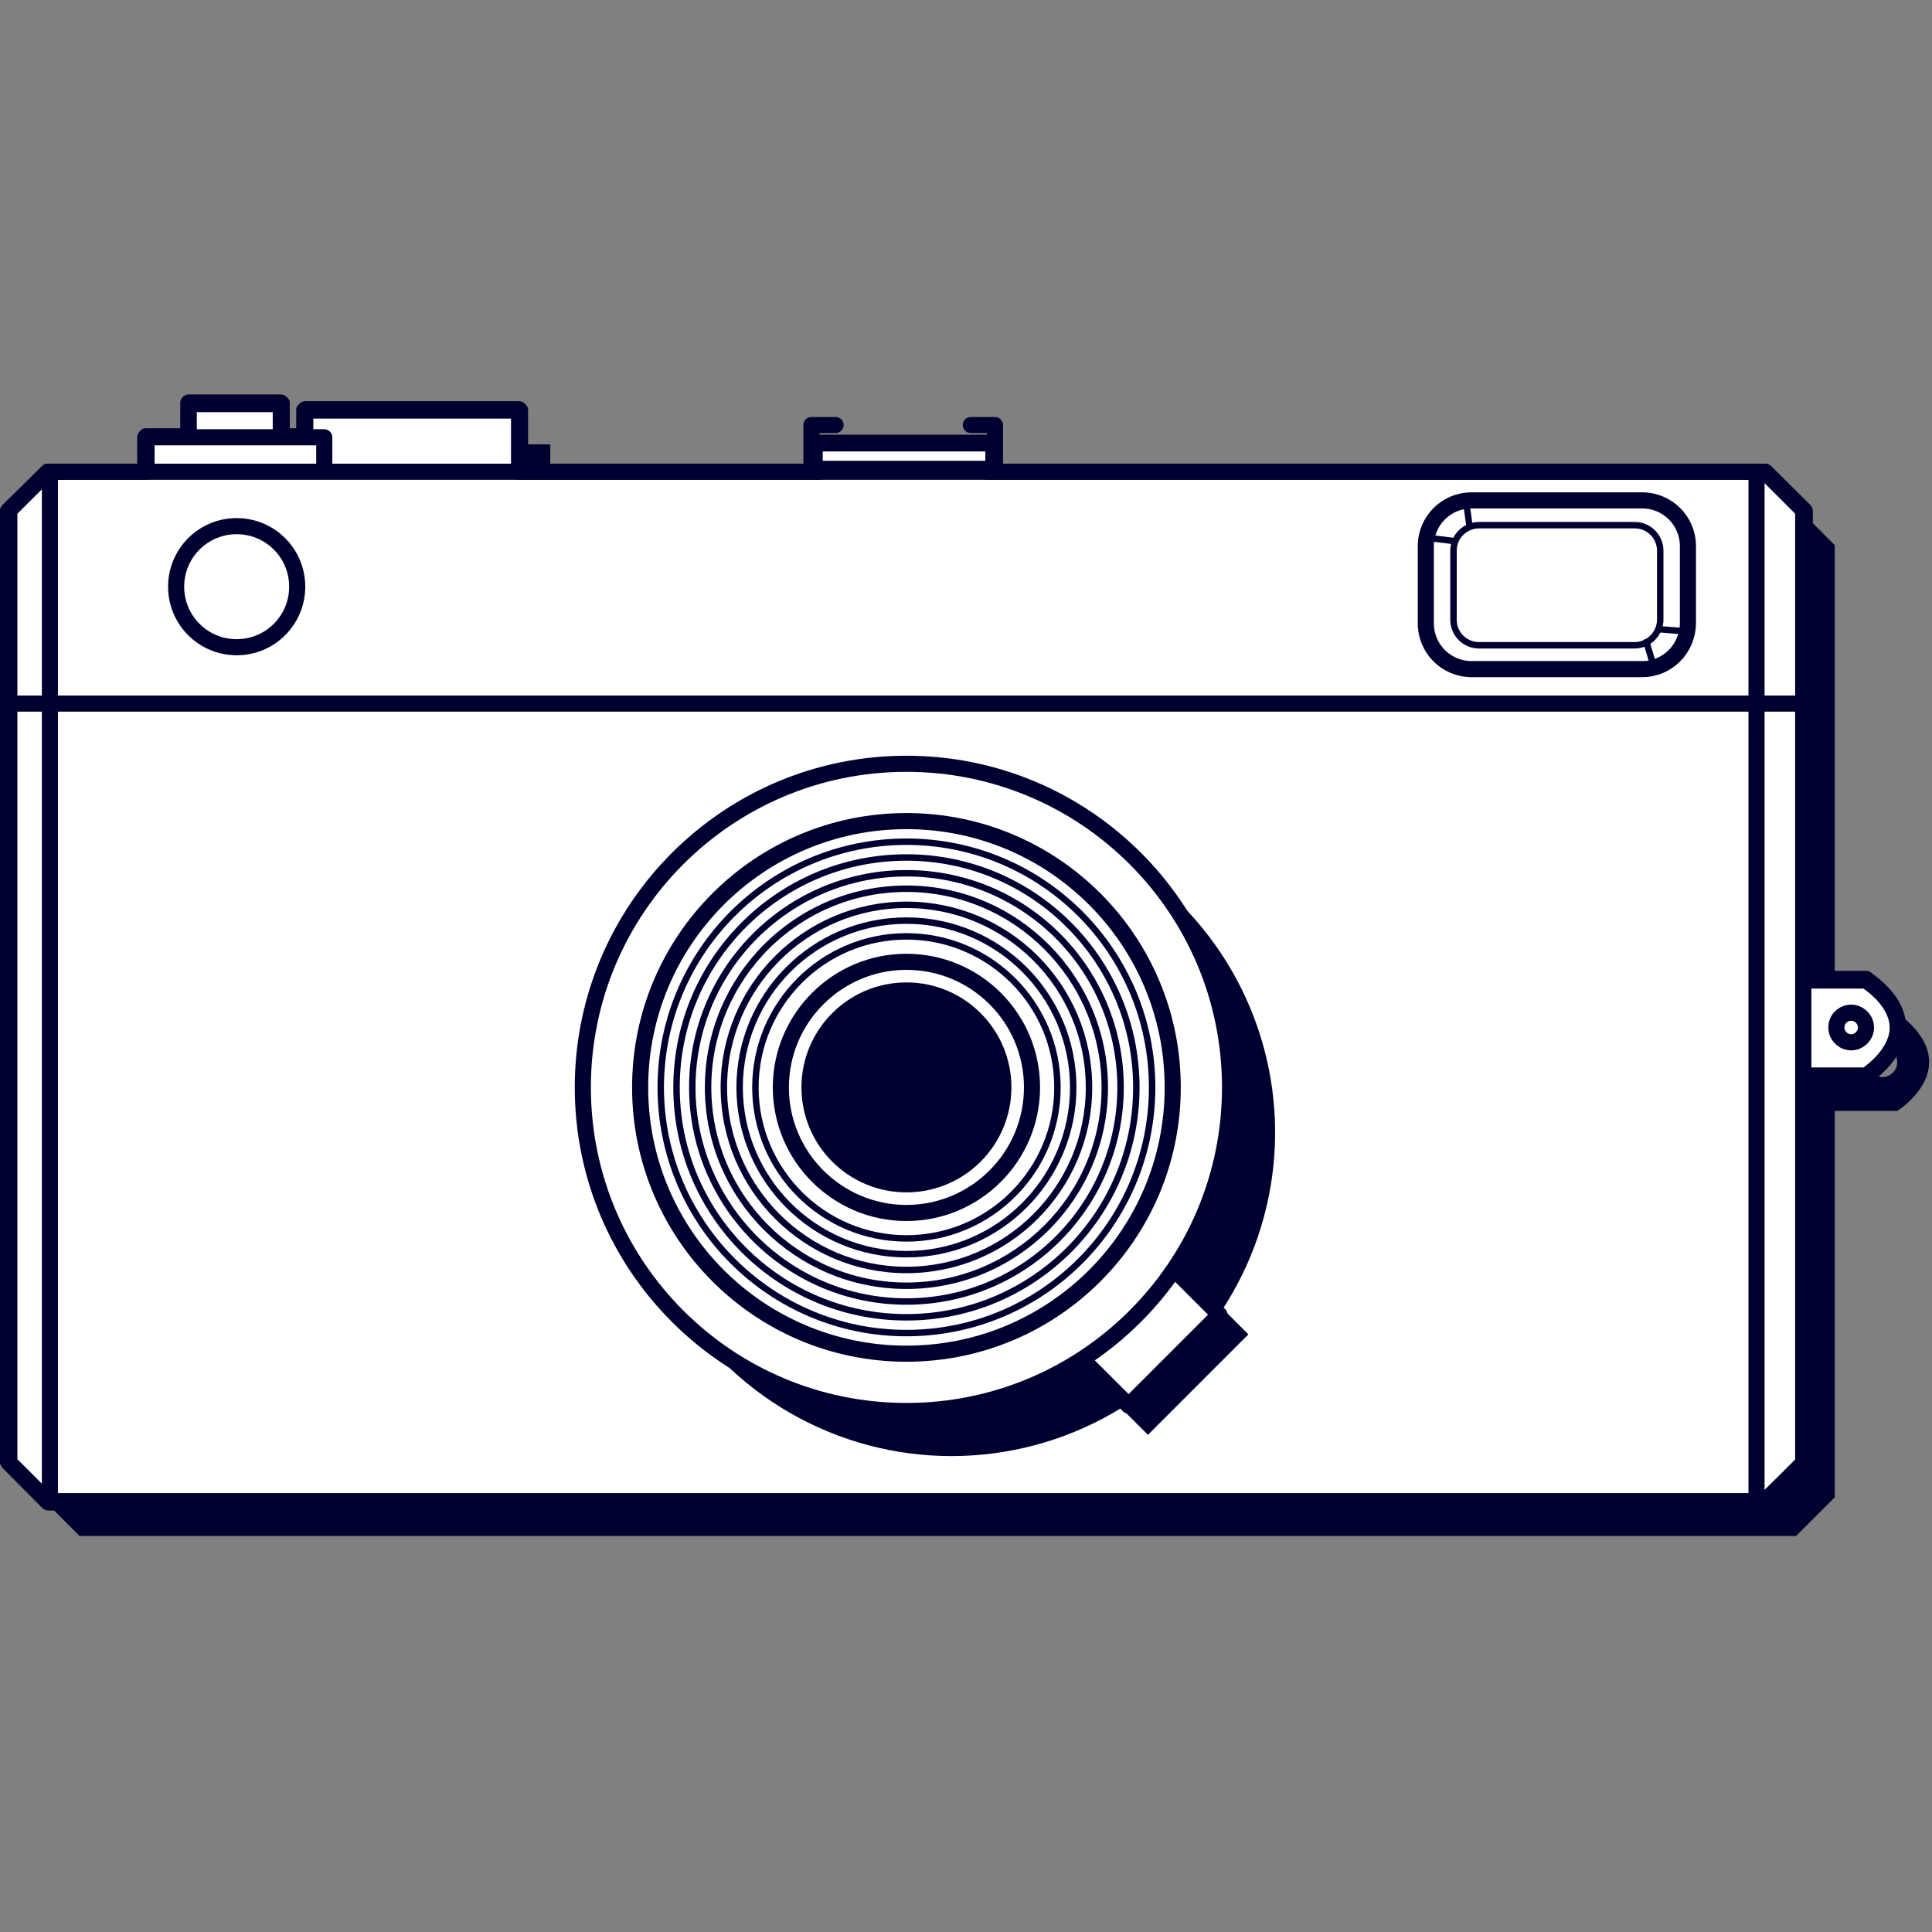<?xml version="1.0" encoding="utf-8"?>
<!-- Generator: Adobe Illustrator 18.1.1, SVG Export Plug-In . SVG Version: 6.00 Build 0)  -->
<svg version="1.1" xmlns="http://www.w3.org/2000/svg" xmlns:xlink="http://www.w3.org/1999/xlink" x="0px" y="0px"
	 viewBox="0 0 600 600" enable-background="new 0 0 600 600" xml:space="preserve">
<rect x="0" y="0" width="600" height="600" fill="#808080" stroke="none"/>
<g id="shadow">
	<path fill="#000030" d="M589.2,314.5h-19.4V169.3c-4.7-4.7-7.3-7.3-12-12h-239v-10.8h-7.5l3.2,3.1H267l3.2-3.1h-7.5v3.1v7.7h-91.8
		V138h-66.4v8.6H54.8v10.6H24.7c-4.7,4.7-7.3,7.3-12,12V465c4.7,4.7,7.3,7.3,12,12h533.1c4.7-4.7,7.3-7.3,12-12V345h19.4
		C589.2,345,611.5,331.2,589.2,314.5z M318.7,157.2h-0.4v-0.8L318.7,157.2z M584.6,334.5c-2.5,0-4.6-2.1-4.6-4.6
		c0-2.5,2.1-4.6,4.6-4.6c2.5,0,4.6,2.1,4.6,4.6C589.2,332.4,587.1,334.5,584.6,334.5z"/>
</g>
<g id="illustration">
	<path fill="#FFFFFF" d="M15.1,466L3,454V158.7L15.1,147h30c0.3,0,0.9-0.3,0.9-0.6V136h12.6c0.3,0,0.4,0.1,0.4-0.2V126h28v9.8
		c0,0.3-0.1,0.2,0.2,0.2h7.6c0.3,0,0.2,0.1,0.2-0.2V128h66v18.4c0,0.3-0.1,0.6,0.2,0.6h386.7l12.2,11.7V304c0,0.3-0.2,1,0.1,1h19.3
		l0.5,0.1c6.1,4.6,9.1,9.3,9,14.2c-0.2,7.1-6.9,12.6-9,14.1l-0.5,0.6h-19.3c-0.3,0-0.1-0.3-0.1,0v120l-12.2,12H15.1z"/>
	<g>
		<g>
			
				<path fill="#FFFFFF" stroke="#000030" stroke-width="5" stroke-linecap="round" stroke-linejoin="round" stroke-miterlimit="10" d="
				M579.5,334c0,0,22.3-14,0-30H560v30H579.5z M574.9,314.5c2.5,0,4.6,2.1,4.6,4.6c0,2.5-2.1,4.6-4.6,4.6c-2.5,0-4.6-2.1-4.6-4.6
				C570.3,316.5,572.4,314.5,574.9,314.5z"/>
			<path fill="none" stroke="#000030" stroke-width="5" stroke-linecap="round" stroke-linejoin="round" stroke-miterlimit="10" d="
				M94.8,146.4v-19.3h66.4v19.3"/>
			<path fill="none" stroke="#000030" stroke-width="5" stroke-linecap="round" stroke-linejoin="round" stroke-miterlimit="10" d="
				M58.6,134.6V125h28.6v9.6"/>
			<rect x="45.1" y="135.8" fill="#FFFFFF" width="55.6" height="11.2"/>
			<path fill="none" stroke="#000030" stroke-width="5" stroke-linecap="round" stroke-linejoin="round" stroke-miterlimit="10" d="
				M45.1,146.4v-10.6h55.6v10.6"/>
			
				<path fill="#FFFFFF" stroke="#000030" stroke-width="5" stroke-linecap="round" stroke-linejoin="round" stroke-miterlimit="10" d="
				M548,466.2H14.9c-4.7-4.7-7.3-7.3-12-12V158.5c4.7-4.7,7.3-7.3,12-12H548c4.7,4.7,7.3,7.3,12,12v295.8
				C555.4,458.9,552.7,461.6,548,466.2z"/>
			<path fill="none" stroke="#000030" stroke-width="5" stroke-linecap="round" stroke-linejoin="round" stroke-miterlimit="10" d="
				M558,218.5H3"/>
			<g>
				
					<path fill="none" stroke="#000030" stroke-width="5" stroke-linecap="round" stroke-linejoin="round" stroke-miterlimit="10" d="
					M510,207.8h-53c-7.8,0-14.2-6.3-14.2-14.2v-24c0-7.8,6.3-14.2,14.2-14.2h53c7.8,0,14.2,6.3,14.2,14.2v24
					C524.1,201.5,517.8,207.8,510,207.8z"/>
				
					<path fill="none" stroke="#000030" stroke-width="2" stroke-linecap="round" stroke-linejoin="round" stroke-miterlimit="10" d="
					M507.7,200.4h-48.4c-4.4,0-7.9-3.6-7.9-7.9V171c0-4.4,3.6-7.9,7.9-7.9h48.4c4.4,0,7.9,3.6,7.9,7.9v21.4
					C515.6,196.8,512,200.4,507.7,200.4z"/>
				
					<path fill="none" stroke="#000030" stroke-width="2" stroke-linecap="round" stroke-linejoin="round" stroke-miterlimit="10" d="
					M456.4,163.6l-1.1-7.9"/>
				
					<path fill="none" stroke="#000030" stroke-width="2" stroke-linecap="round" stroke-linejoin="round" stroke-miterlimit="10" d="
					M451.3,168l-8-1"/>
				
					<path fill="none" stroke="#000030" stroke-width="2" stroke-linecap="round" stroke-linejoin="round" stroke-miterlimit="10" d="
					M523.9,196.1l-8.7-0.7"/>
				
					<path fill="none" stroke="#000030" stroke-width="2" stroke-linecap="round" stroke-linejoin="round" stroke-miterlimit="10" d="
					M513.7,207.3l-2.4-7.9"/>
			</g>
			<path fill="none" stroke="#000030" stroke-width="5" stroke-linecap="round" stroke-linejoin="round" stroke-miterlimit="10" d="
				M15.5,147v319 M545.5,147v319"/>
			<g>
				<g>
					<circle fill="#000030" cx="295.5" cy="351.7" r="100.5"/>
					<polyline fill="#000030" points="374.3,401 387.7,414.4 356.5,445.6 342.5,431.6 					"/>
					<g>
						
							<path fill="#FFFFFF" stroke="#000030" stroke-width="5" stroke-linecap="round" stroke-linejoin="round" stroke-miterlimit="10" d="
							M365.3,394.9l13.4,13.4l-28.2,28.2l-14-14"/>
						
							<path fill="#FFFFFF" stroke="#000030" stroke-width="5" stroke-linecap="round" stroke-linejoin="round" stroke-miterlimit="10" d="
							M382,337.7c0,55.5-45,100.5-100.5,100.5S181,393.2,181,337.7s45-100.5,100.5-100.5S382,282.1,382,337.7z"/>
						
							<path fill="#FFFFFF" stroke="#000030" stroke-width="5" stroke-linecap="round" stroke-linejoin="round" stroke-miterlimit="10" d="
							M364.2,337.7c0,45.7-37,82.7-82.7,82.7s-82.7-37-82.7-82.7s37-82.7,82.7-82.7S364.2,292,364.2,337.7z"/>
						
							<path fill="#FFFFFF" stroke="#000030" stroke-width="5" stroke-linecap="round" stroke-linejoin="round" stroke-miterlimit="10" d="
							M320.5,337.7c0,21.5-17.5,39-39,39s-39-17.5-39-39s17.5-39,39-39S320.5,316.1,320.5,337.7z"/>
					</g>
				</g>
				<circle fill="#000030" cx="281.5" cy="337.7" r="32.6"/>
			</g>
			
				<path fill="#FFFFFF" stroke="#000030" stroke-width="5" stroke-linecap="round" stroke-linejoin="round" stroke-miterlimit="10" d="
				M92.3,182.2c0,10.4-8.4,18.8-18.8,18.8s-18.8-8.4-18.8-18.8c0-10.4,8.4-18.8,18.8-18.8S92.3,171.8,92.3,182.2z"/>
			<g>
				
					<path fill="#FFFFFF" stroke="#000030" stroke-width="5" stroke-linecap="round" stroke-linejoin="round" stroke-miterlimit="10" d="
					M308.6,145.6H253v-7.9h55.6V145.6z"/>
				
					<path fill="none" stroke="#000030" stroke-width="5" stroke-linecap="round" stroke-linejoin="round" stroke-miterlimit="10" d="
					M252,145.6V132h7.5"/>
				
					<path fill="none" stroke="#000030" stroke-width="5" stroke-linecap="round" stroke-linejoin="round" stroke-miterlimit="10" d="
					M301.5,132h7.5v13.6"/>
			</g>
		</g>
	</g>
	<g>
		<path fill="none" stroke="#000030" stroke-width="2" stroke-linecap="round" stroke-linejoin="round" stroke-miterlimit="10" d="
			M357.8,337.7c0,42.2-34.2,76.3-76.3,76.3s-76.3-34.2-76.3-76.3s34.2-76.3,76.3-76.3S357.8,295.5,357.8,337.7z"/>
		<path fill="none" stroke="#000030" stroke-width="2" stroke-linecap="round" stroke-linejoin="round" stroke-miterlimit="10" d="
			M210.1,337.7c0,39.5,32,71.4,71.4,71.4s71.4-32,71.4-71.4s-32-71.4-71.4-71.4S210.1,298.2,210.1,337.7z"/>
		<path fill="none" stroke="#000030" stroke-width="2" stroke-linecap="round" stroke-linejoin="round" stroke-miterlimit="10" d="
			M348,337.7c0,36.7-29.8,66.5-66.5,66.5S215,374.4,215,337.7s29.8-66.5,66.5-66.5S348,300.9,348,337.7z"/>
		<path fill="none" stroke="#000030" stroke-width="2" stroke-linecap="round" stroke-linejoin="round" stroke-miterlimit="10" d="
			M219.9,337.7c0,34,27.6,61.6,61.6,61.6s61.6-27.6,61.6-61.6S315.5,276,281.5,276S219.9,303.6,219.9,337.7z"/>
		<path fill="none" stroke="#000030" stroke-width="2" stroke-linecap="round" stroke-linejoin="round" stroke-miterlimit="10" d="
			M338.2,337.7c0,31.3-25.4,56.7-56.7,56.7s-56.7-25.4-56.7-56.7s25.4-56.7,56.7-56.7S338.2,306.3,338.2,337.7z"/>
		<path fill="none" stroke="#000030" stroke-width="2" stroke-linecap="round" stroke-linejoin="round" stroke-miterlimit="10" d="
			M229.7,337.7c0,28.6,23.2,51.8,51.8,51.8s51.8-23.2,51.8-51.8s-23.2-51.8-51.8-51.8S229.7,309,229.7,337.7z"/>
		<path fill="none" stroke="#000030" stroke-width="2" stroke-linecap="round" stroke-linejoin="round" stroke-miterlimit="10" d="
			M328.4,337.7c0,25.9-21,46.9-46.9,46.9s-46.9-21-46.9-46.9s21-46.9,46.9-46.9S328.4,311.8,328.4,337.7z"/>
	</g>
</g>
<g id="outline">
	<path fill="#000030" d="M581,302.2c-0.4-0.3-0.9-0.2-1.5-0.2H563V158.5c0-0.7-0.5-1.3-0.9-1.8l-12.1-12c-0.5-0.5-1.2-0.7-1.9-0.7
		H311v-6.3c0-1.4-1.1-2.7-2.4-2.7H253c-1.4,0-3,1.3-3,2.7v6.3h-86v-16.8c0-1.4-1.4-2.2-2.8-2.2H94.8c-1.4,0-2.8,0.8-2.8,2.2v5.8h-2
		v-8c0-1.4-1.4-2-2.8-2H58.6c-1.4,0-2.6,0.6-2.6,2v8H45.1c-1.4,0-2.1,1.4-2.1,2.8v8.2H14.9c-0.7,0-1.3,0.2-1.8,0.7l-12.2,12
		c-0.5,0.5-0.9,1.1-0.9,1.7v295.8c0,0.7,0.5,1.3,0.9,1.8l12.1,12.2c0.5,0.5,1.2,0.9,1.9,0.9H548c0.7,0,1.3-0.4,1.8-0.9l12.2-12.1
		c0.5-0.5,0.9-1.2,0.9-1.8V337h16.5c0.5,0,0.9-0.4,1.3-0.6c0.4-0.3,10.7-6.9,11.1-16.8C592.1,313.4,588.4,307.6,581,302.2z
		 M578.8,332h-18.7c-1.4,0-2.1,0.6-2.1,2v119.2L547,464H16L5,453.2V159.5L16,149h29.1c1.4,0,2.9-1.2,2.9-2.6V137h10.6
		c1.4,0,2.4-0.8,2.4-2.2V128h24v6.8c0,1.4,0.8,2.2,2.2,2.2h7.6c1.4,0,2.2-0.8,2.2-2.2V130h62v16.4c0,1.4,0.8,2.6,2.2,2.6H255v-6v-3
		h51l0,0v9h241l11,10.5V304c0,1.4,0.7,3,2.1,3h18.6c5.6,4,8.3,8.4,8.2,12.7C586.7,325.8,580.7,330,578.8,332z"/>
</g>
</svg>
